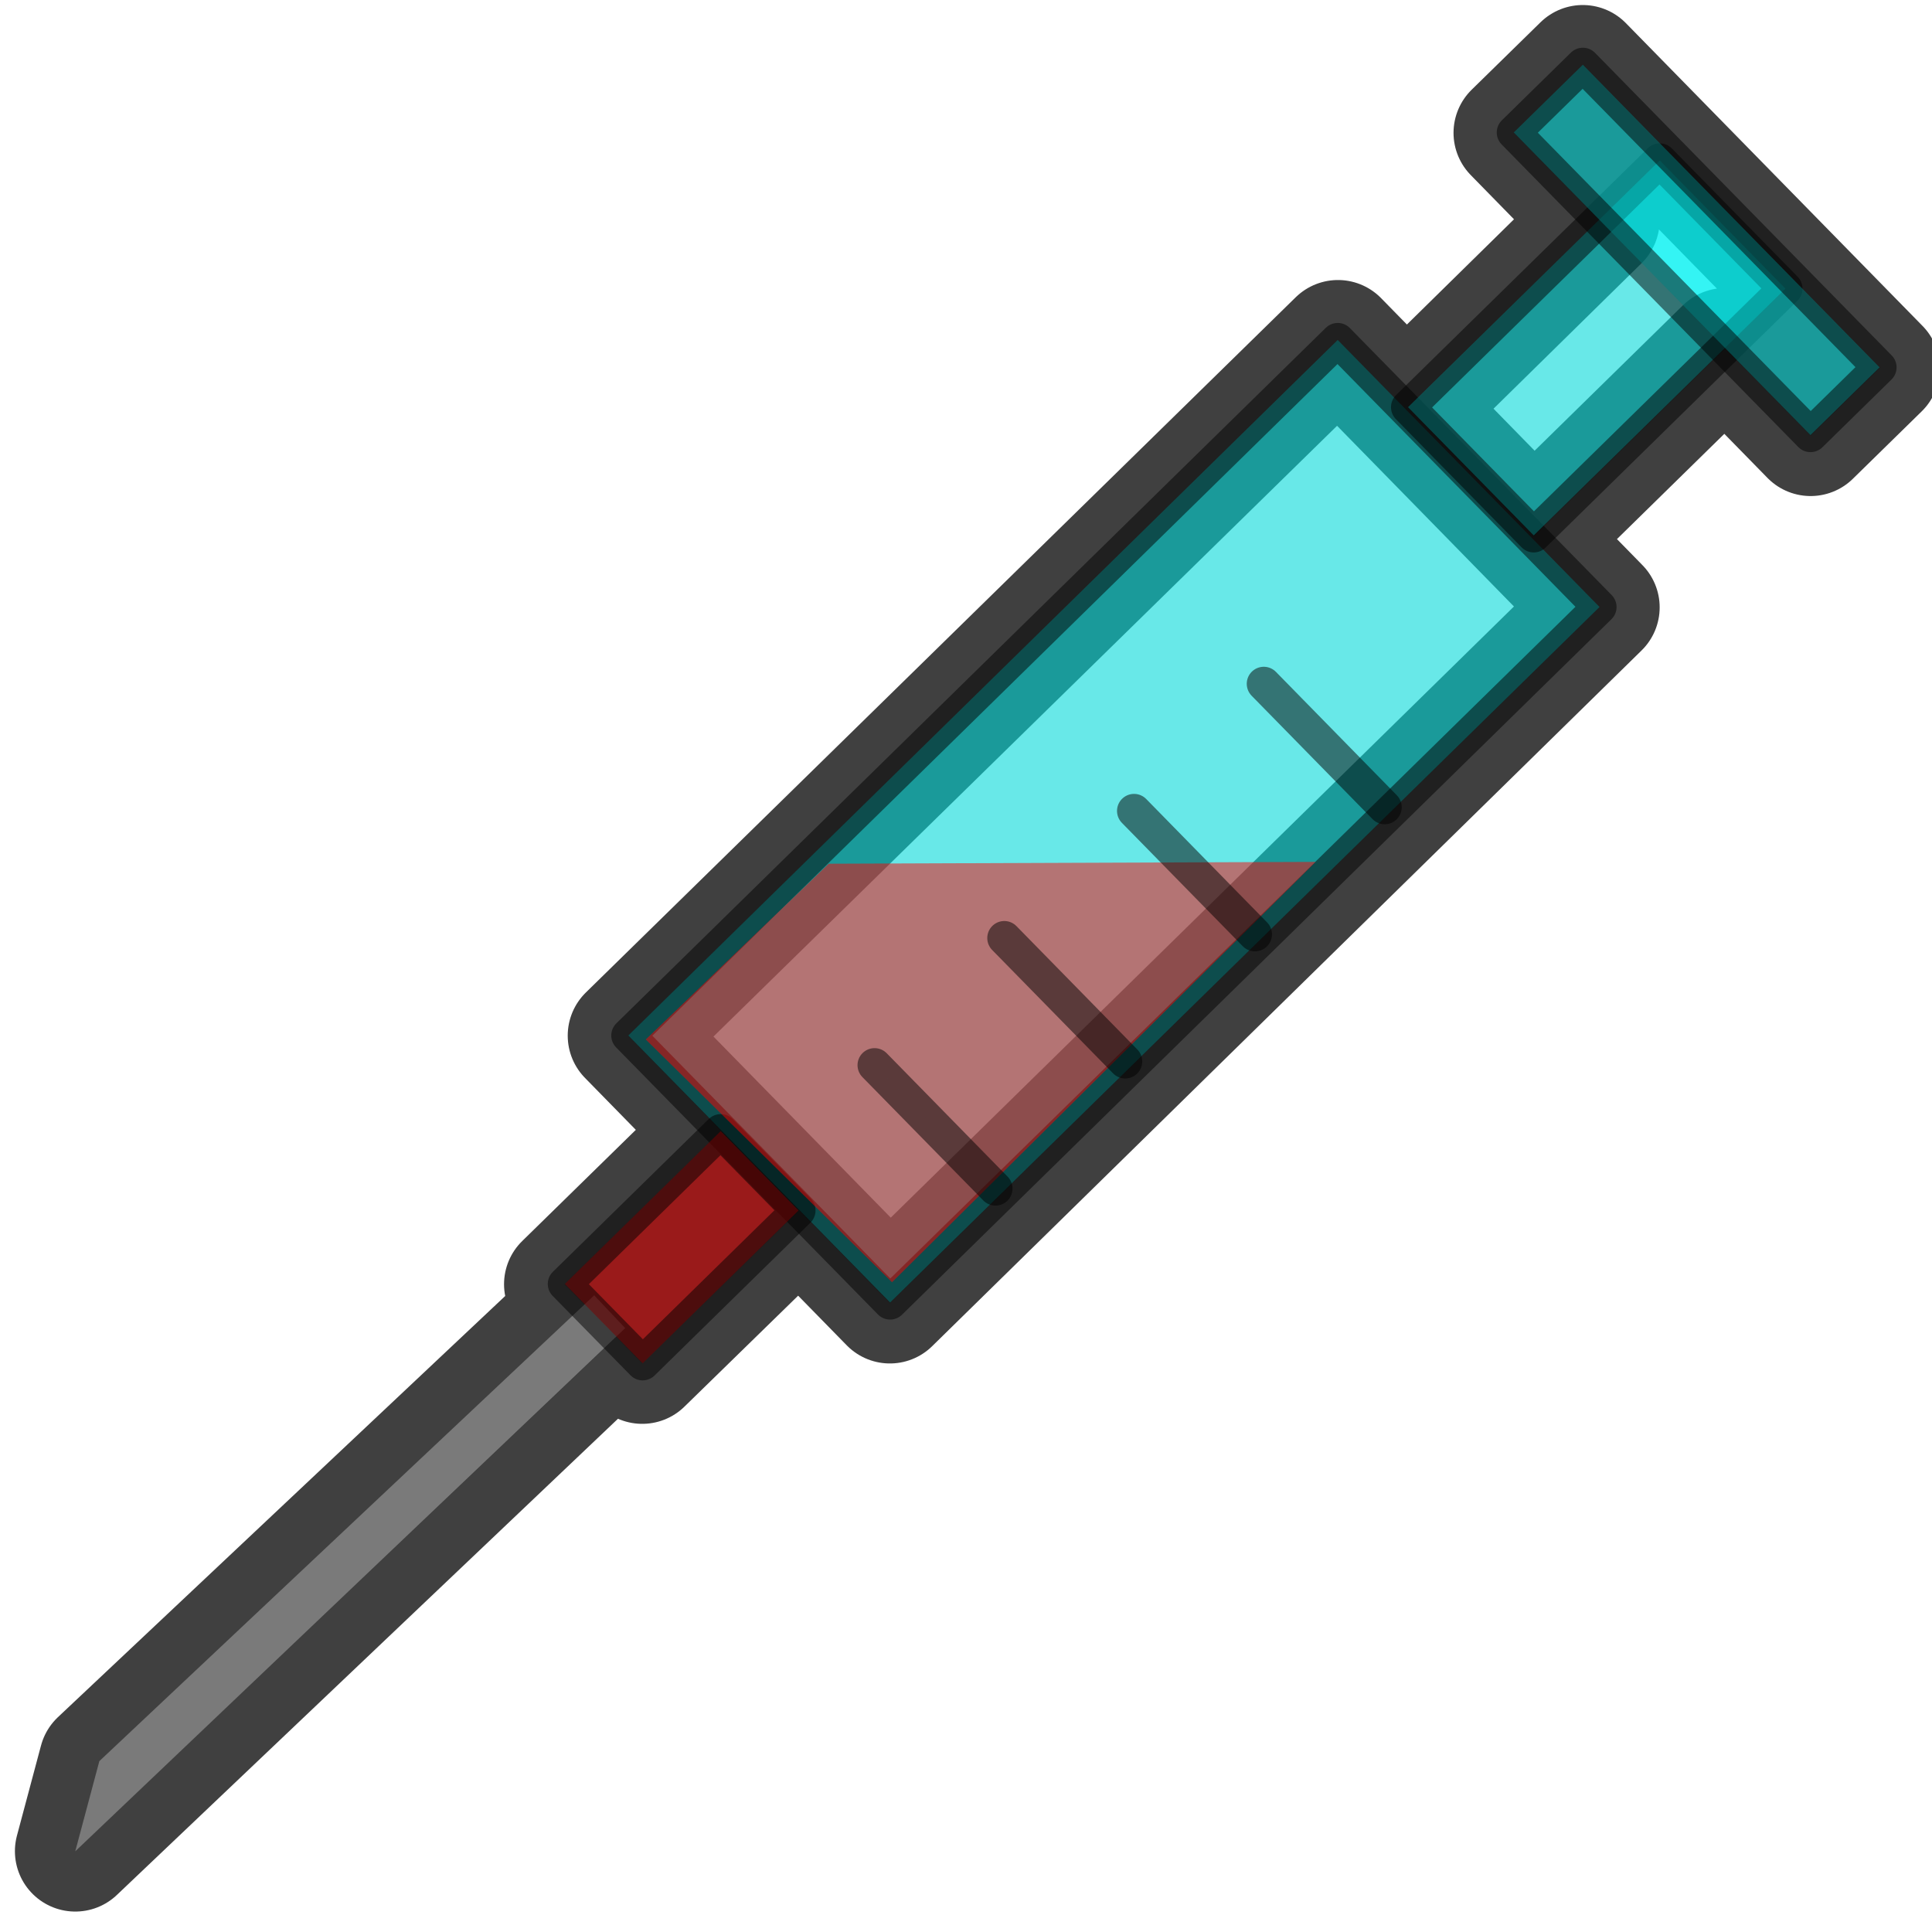 <svg
   xmlns:dc="http://purl.org/dc/elements/1.1/"
   xmlns:cc="http://creativecommons.org/ns#"
   xmlns:rdf="http://www.w3.org/1999/02/22-rdf-syntax-ns#"
   xmlns:svg="http://www.w3.org/2000/svg"
   xmlns="http://www.w3.org/2000/svg"
   xmlns:xlink="http://www.w3.org/1999/xlink"
   xmlns:sodipodi="http://sodipodi.sourceforge.net/DTD/sodipodi-0.dtd"
   xmlns:inkscape="http://www.inkscape.org/namespaces/inkscape"
   width="128"
   height="128"
   id="svg2"
   sodipodi:version="0.32"
   inkscape:version="0.46"
   sodipodi:docbase="/Users/Adam/Desktop/Work/Shyla The Cat"
   sodipodi:docname="pitr_injection.svg"
   inkscape:output_extension="org.inkscape.output.svg.inkscape"
   version="1.0"
   inkscape:export-filename="C:\joanna\Gfx\drawings_vector\pitr_icons\pitr_injection.png"
   inkscape:export-xdpi="90"
   inkscape:export-ydpi="90">
  <defs
     id="defs4">
    <inkscape:perspective
       sodipodi:type="inkscape:persp3d"
       inkscape:vp_x="0 : 526.18109 : 1"
       inkscape:vp_y="0 : 1000 : 0"
       inkscape:vp_z="744.09448 : 526.18109 : 1"
       inkscape:persp3d-origin="372.04724 : 350.78739 : 1"
       id="perspective32" />
    <linearGradient
       id="linearGradient3274">
      <stop
         style="stop-color: rgb(255, 0, 0); stop-opacity: 1;"
         offset="0"
         id="stop3276" />
      <stop
         style="stop-color: rgb(255, 98, 98); stop-opacity: 1;"
         offset="1"
         id="stop3278" />
    </linearGradient>
    <linearGradient
       id="linearGradient3169">
      <stop
         style="stop-color: rgb(212, 212, 212); stop-opacity: 1;"
         offset="0"
         id="stop3171" />
      <stop
         style="stop-color: rgb(159, 150, 150); stop-opacity: 1;"
         offset="1"
         id="stop3173" />
    </linearGradient>
    <linearGradient
       id="linearGradient3161">
      <stop
         style="stop-color: rgb(0, 190, 255); stop-opacity: 1;"
         offset="0"
         id="stop3163" />
      <stop
         style="stop-color: rgb(0, 116, 255); stop-opacity: 1;"
         offset="1"
         id="stop3165" />
    </linearGradient>
    <linearGradient
       inkscape:collect="always"
       xlink:href="#linearGradient3169"
       id="linearGradient3218"
       gradientUnits="userSpaceOnUse"
       gradientTransform="matrix(1.173,0,0,1.227,-28.228,-58.901)"
       x1="-133.214"
       y1="544.862"
       x2="393.214"
       y2="602.719" />
    <linearGradient
       inkscape:collect="always"
       xlink:href="#linearGradient3169"
       id="linearGradient3220"
       gradientUnits="userSpaceOnUse"
       x1="-133.214"
       y1="180.934"
       x2="393.214"
       y2="537.005" />
    <linearGradient
       inkscape:collect="always"
       xlink:href="#linearGradient3161"
       id="linearGradient3222"
       gradientUnits="userSpaceOnUse"
       x1="-60.221"
       y1="215.219"
       x2="320.221"
       y2="501.291" />
  </defs>
  <sodipodi:namedview
     id="base"
     pagecolor="#ffffff"
     bordercolor="#666666"
     borderopacity="1.0"
     gridtolerance="10000"
     guidetolerance="10"
     objecttolerance="10"
     inkscape:pageopacity="0.0"
     inkscape:pageshadow="2"
     inkscape:zoom="2.5522135"
     inkscape:cx="77.371808"
     inkscape:cy="72.334359"
     inkscape:document-units="px"
     inkscape:current-layer="layer1"
     showborder="true"
     inkscape:window-width="1280"
     inkscape:window-height="744"
     inkscape:window-x="-4"
     inkscape:window-y="-4"
     showgrid="false" />
  <g
     inkscape:groupmode="layer"
     id="layer2"
     inkscape:label="bg"
     style="display:inline">
    <path
       style="fill:#c0c0c0;fill-opacity:0.75;fill-rule:evenodd;stroke:#000000;stroke-width:8;stroke-linecap:round;stroke-linejoin:round;stroke-miterlimit:4;stroke-dasharray:none;stroke-opacity:0.75"
       d="M 104.863,4.333 L 100.3,8.802 L 105.957,14.583 L 93.3,27.021 L 101.613,35.521 L 114.3,23.083 L 119.957,28.864 L 124.519,24.396 L 104.863,4.333 z M 88.644,22.552 L 41.613,68.614 L 58.957,86.333 L 105.957,40.239 L 88.644,22.552 z M 47.738,74.958 L 37.394,85.083 L 38.707,86.427 L 6.582,116.677 L 4.988,122.646 L 40.832,88.583 L 42.55,90.333 L 52.894,80.239 L 47.738,74.958 z"
       id="path3284" />
  </g>
  <g
     inkscape:label="Layer 1"
     inkscape:groupmode="layer"
     id="layer1"
     transform="translate(183.219,-198.691)">
    <path
       style="display:inline;fill:#c0c0c0;fill-opacity:0.5;fill-rule:evenodd;stroke:none;stroke-width:3;stroke-linecap:butt;stroke-linejoin:miter;stroke-miterlimit:4;stroke-dasharray:none;stroke-opacity:0.5"
       d="M 39.366,85.817 L 6.581,116.679 L 4.985,122.655 L 41.422,87.992 L 39.366,85.817 z"
       id="path3218"
       sodipodi:nodetypes="ccccc"
       transform="translate(-183.219,198.691)" />
    <rect
       style="display:inline;fill:#00ffff;fill-opacity:0.5;fill-rule:nonzero;stroke:#000000;stroke-width:2.256;stroke-linecap:round;stroke-linejoin:round;marker:none;marker-start:none;marker-mid:none;marker-end:none;stroke-miterlimit:4;stroke-dasharray:none;stroke-dashoffset:0;stroke-opacity:0.5;visibility:visible;overflow:visible;enable-background:accumulate"
       id="rect2404"
       width="24.779"
       height="65.829"
       x="78.138"
       y="-47.523"
       transform="matrix(0.7,0.714,-0.714,0.7,-183.219,198.691)" />
    <rect
       y="-71.088"
       x="84.579"
       height="23.358"
       width="11.897"
       id="rect2406"
       style="display:inline;fill:#00ffff;fill-opacity:0.5;fill-rule:nonzero;stroke:#000000;stroke-width:2.256;stroke-linecap:round;stroke-linejoin:round;marker:none;marker-start:none;marker-mid:none;marker-end:none;stroke-miterlimit:4;stroke-dasharray:none;stroke-dashoffset:0;stroke-opacity:0.5;visibility:visible;overflow:visible;enable-background:accumulate"
       transform="matrix(0.7,0.714,-0.714,0.7,-183.219,198.691)" />
    <rect
       style="display:inline;fill:#00ffff;fill-opacity:0.5;fill-rule:nonzero;stroke:#000000;stroke-width:2.256;stroke-linecap:round;stroke-linejoin:round;marker:none;marker-start:none;marker-mid:none;marker-end:none;stroke-miterlimit:4;stroke-dasharray:none;stroke-dashoffset:0;stroke-opacity:0.5;visibility:visible;overflow:visible;enable-background:accumulate"
       id="rect2408"
       width="28.082"
       height="6.411"
       x="76.486"
       y="-71.888"
       transform="matrix(0.7,0.714,-0.714,0.7,-183.219,198.691)" />
    <rect
       style="display:inline;fill:#ff0000;fill-opacity:0.5;fill-rule:nonzero;stroke:#000000;stroke-width:2.256;stroke-linecap:round;stroke-linejoin:round;marker:none;marker-start:none;marker-mid:none;marker-end:none;stroke-miterlimit:4;stroke-dasharray:none;stroke-dashoffset:0;stroke-opacity:0.5;visibility:visible;overflow:visible;enable-background:accumulate"
       id="rect2410"
       width="7.367"
       height="14.464"
       x="86.948"
       y="18.371"
       transform="matrix(0.7,0.714,-0.714,0.7,-183.219,198.691)" />
    <path
       style="fill:#ff0000;fill-opacity:0.5;fill-rule:nonzero;stroke:none;stroke-width:2.056;stroke-linecap:round;stroke-linejoin:round;marker:none;marker-start:none;marker-mid:none;marker-end:none;stroke-miterlimit:4;stroke-dasharray:none;stroke-dashoffset:0;stroke-opacity:0.5;visibility:visible;display:inline;overflow:visible;enable-background:accumulate"
       d="M -128.316,255.915 L -96.055,255.793 L -124.12,283.644 L -140.435,267.559 L -128.316,255.915 z"
       id="rect3356"
       sodipodi:nodetypes="ccccc" />
    <path
       style="display:inline;fill:#00ffff;fill-rule:evenodd;stroke:#000000;stroke-width:2.256;stroke-linecap:round;stroke-linejoin:round;stroke-miterlimit:4;stroke-dasharray:none;stroke-opacity:0.5"
       d="M 65.953,78.746 C 57.786,70.411 57.932,70.56 57.932,70.56"
       id="path3182"
       transform="translate(-183.219,198.691)" />
    <path
       id="path3200"
       d="M 74.549,70.324 C 66.382,61.989 66.528,62.138 66.528,62.138"
       style="display:inline;fill:#00ffff;fill-rule:evenodd;stroke:#000000;stroke-width:2.256;stroke-linecap:round;stroke-linejoin:round;stroke-miterlimit:4;stroke-dasharray:none;stroke-opacity:0.5"
       transform="translate(-183.219,198.691)" />
    <path
       style="display:inline;fill:#00ffff;fill-rule:evenodd;stroke:#000000;stroke-width:2.256;stroke-linecap:round;stroke-linejoin:round;stroke-miterlimit:4;stroke-dasharray:none;stroke-opacity:0.5"
       d="M 83.144,61.902 C 74.978,53.567 75.124,53.716 75.124,53.716"
       id="path3202"
       transform="translate(-183.219,198.691)" />
    <path
       id="path3204"
       d="M 91.74,53.48 C 83.573,45.145 83.719,45.294 83.719,45.294"
       style="display:inline;fill:#00ffff;fill-rule:evenodd;stroke:#000000;stroke-width:2.256;stroke-linecap:round;stroke-linejoin:round;stroke-miterlimit:4;stroke-dasharray:none;stroke-opacity:0.5"
       transform="translate(-183.219,198.691)" />
  </g>
</svg>